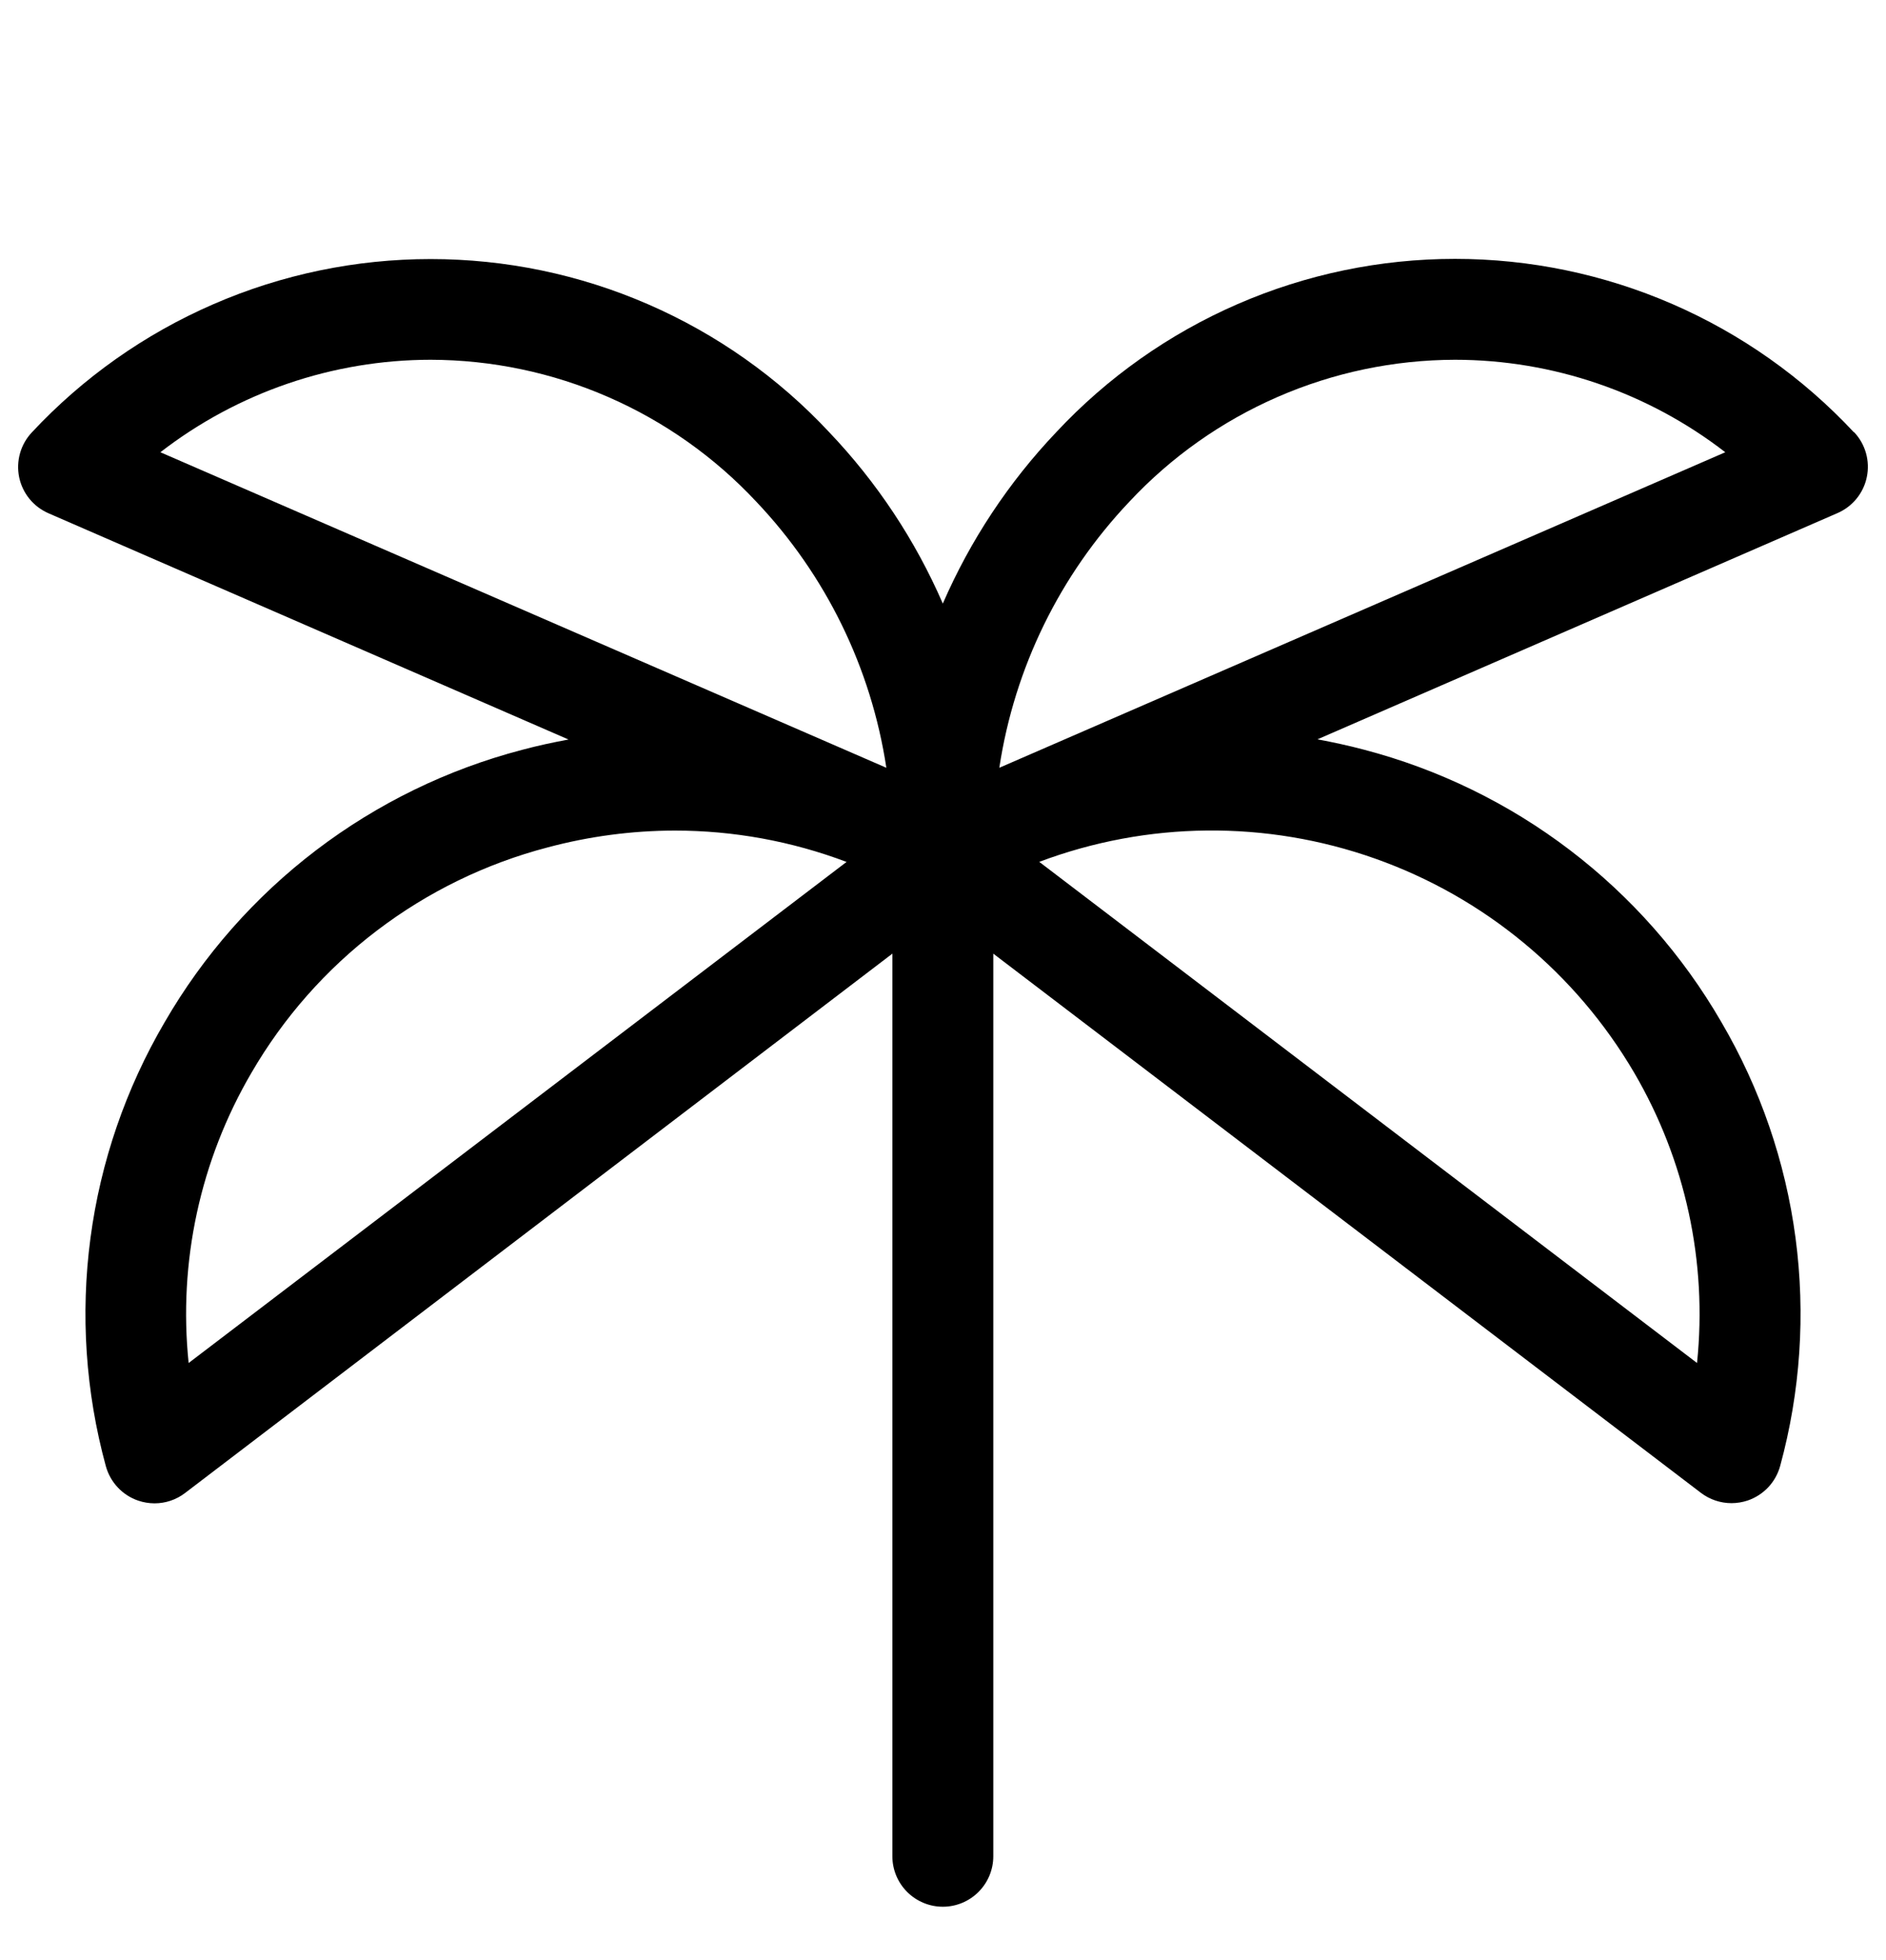<svg width="51" height="53" viewBox="0 0 51 53" fill="none" xmlns="http://www.w3.org/2000/svg">
<g clip-path="url(#clip0_2001_361)">
<path d="M50.128 11.685C48.748 10.207 47.079 9.028 45.224 8.222C43.369 7.416 41.368 7 39.346 7C37.324 7 35.323 7.416 33.468 8.222C31.614 9.028 29.944 10.207 28.564 11.685C27.277 13.039 26.239 14.608 25.495 16.321C24.752 14.609 23.713 13.042 22.426 11.69C21.047 10.211 19.377 9.033 17.523 8.227C15.668 7.42 13.667 7.005 11.645 7.005C9.622 7.005 7.622 7.42 5.767 8.227C3.912 9.033 2.243 10.211 0.863 11.69C0.712 11.85 0.602 12.043 0.542 12.255C0.482 12.466 0.474 12.689 0.518 12.904C0.563 13.12 0.659 13.321 0.798 13.491C0.937 13.661 1.116 13.795 1.318 13.882L15.374 19.997C14.954 20.074 14.533 20.165 14.115 20.277C12.098 20.805 10.205 21.728 8.547 22.991C6.888 24.255 5.497 25.835 4.453 27.64C3.402 29.434 2.719 31.419 2.446 33.48C2.173 35.541 2.314 37.636 2.861 39.642C2.92 39.858 3.03 40.056 3.183 40.219C3.336 40.383 3.527 40.506 3.739 40.578C3.88 40.626 4.029 40.65 4.178 40.651C4.477 40.651 4.768 40.553 5.005 40.371L24.131 25.787V50.195C24.131 50.556 24.275 50.903 24.531 51.159C24.787 51.415 25.134 51.559 25.495 51.559C25.857 51.559 26.204 51.415 26.46 51.159C26.716 50.903 26.86 50.556 26.86 50.195V25.787L45.995 40.367C46.233 40.548 46.523 40.646 46.822 40.646C46.971 40.646 47.12 40.621 47.261 40.574C47.473 40.501 47.664 40.378 47.817 40.215C47.97 40.052 48.08 39.853 48.139 39.637C48.686 37.631 48.827 35.537 48.554 33.476C48.281 31.415 47.598 29.429 46.547 27.636C45.503 25.831 44.111 24.251 42.453 22.987C40.795 21.723 38.902 20.8 36.885 20.272C36.467 20.161 36.046 20.07 35.626 19.992L49.682 13.877C49.884 13.79 50.062 13.657 50.202 13.486C50.341 13.316 50.437 13.115 50.481 12.9C50.526 12.685 50.518 12.462 50.458 12.25C50.398 12.039 50.288 11.845 50.137 11.685H50.128ZM11.646 9.728C13.298 9.732 14.931 10.074 16.446 10.735C17.96 11.395 19.323 12.358 20.451 13.566C22.331 15.548 23.559 18.059 23.968 20.761L4.337 12.229C6.429 10.61 9 9.73 11.646 9.728ZM5.101 36.856C4.818 34.126 5.414 31.376 6.801 29.006C7.668 27.513 8.822 26.205 10.197 25.16C11.572 24.114 13.139 23.351 14.81 22.914C15.932 22.614 17.087 22.461 18.248 22.459C19.835 22.459 21.408 22.746 22.892 23.307L5.101 36.856ZM44.19 29.006C45.577 31.376 46.173 34.126 45.89 36.856L28.103 23.305C31.026 22.205 34.244 22.174 37.188 23.218C40.131 24.261 42.611 26.311 44.19 29.006ZM27.023 20.761C27.432 18.059 28.66 15.548 30.54 13.566C31.668 12.358 33.031 11.395 34.545 10.735C36.059 10.074 37.693 9.732 39.345 9.728C41.991 9.73 44.562 10.61 46.654 12.229L27.023 20.761Z" fill="black"/>
</g>
<defs>
<clipPath id="clip0_2001_361">
<rect width="50" height="53" fill="white" transform="translate(0.5)"/>
</clipPath>
</defs>
</svg>
